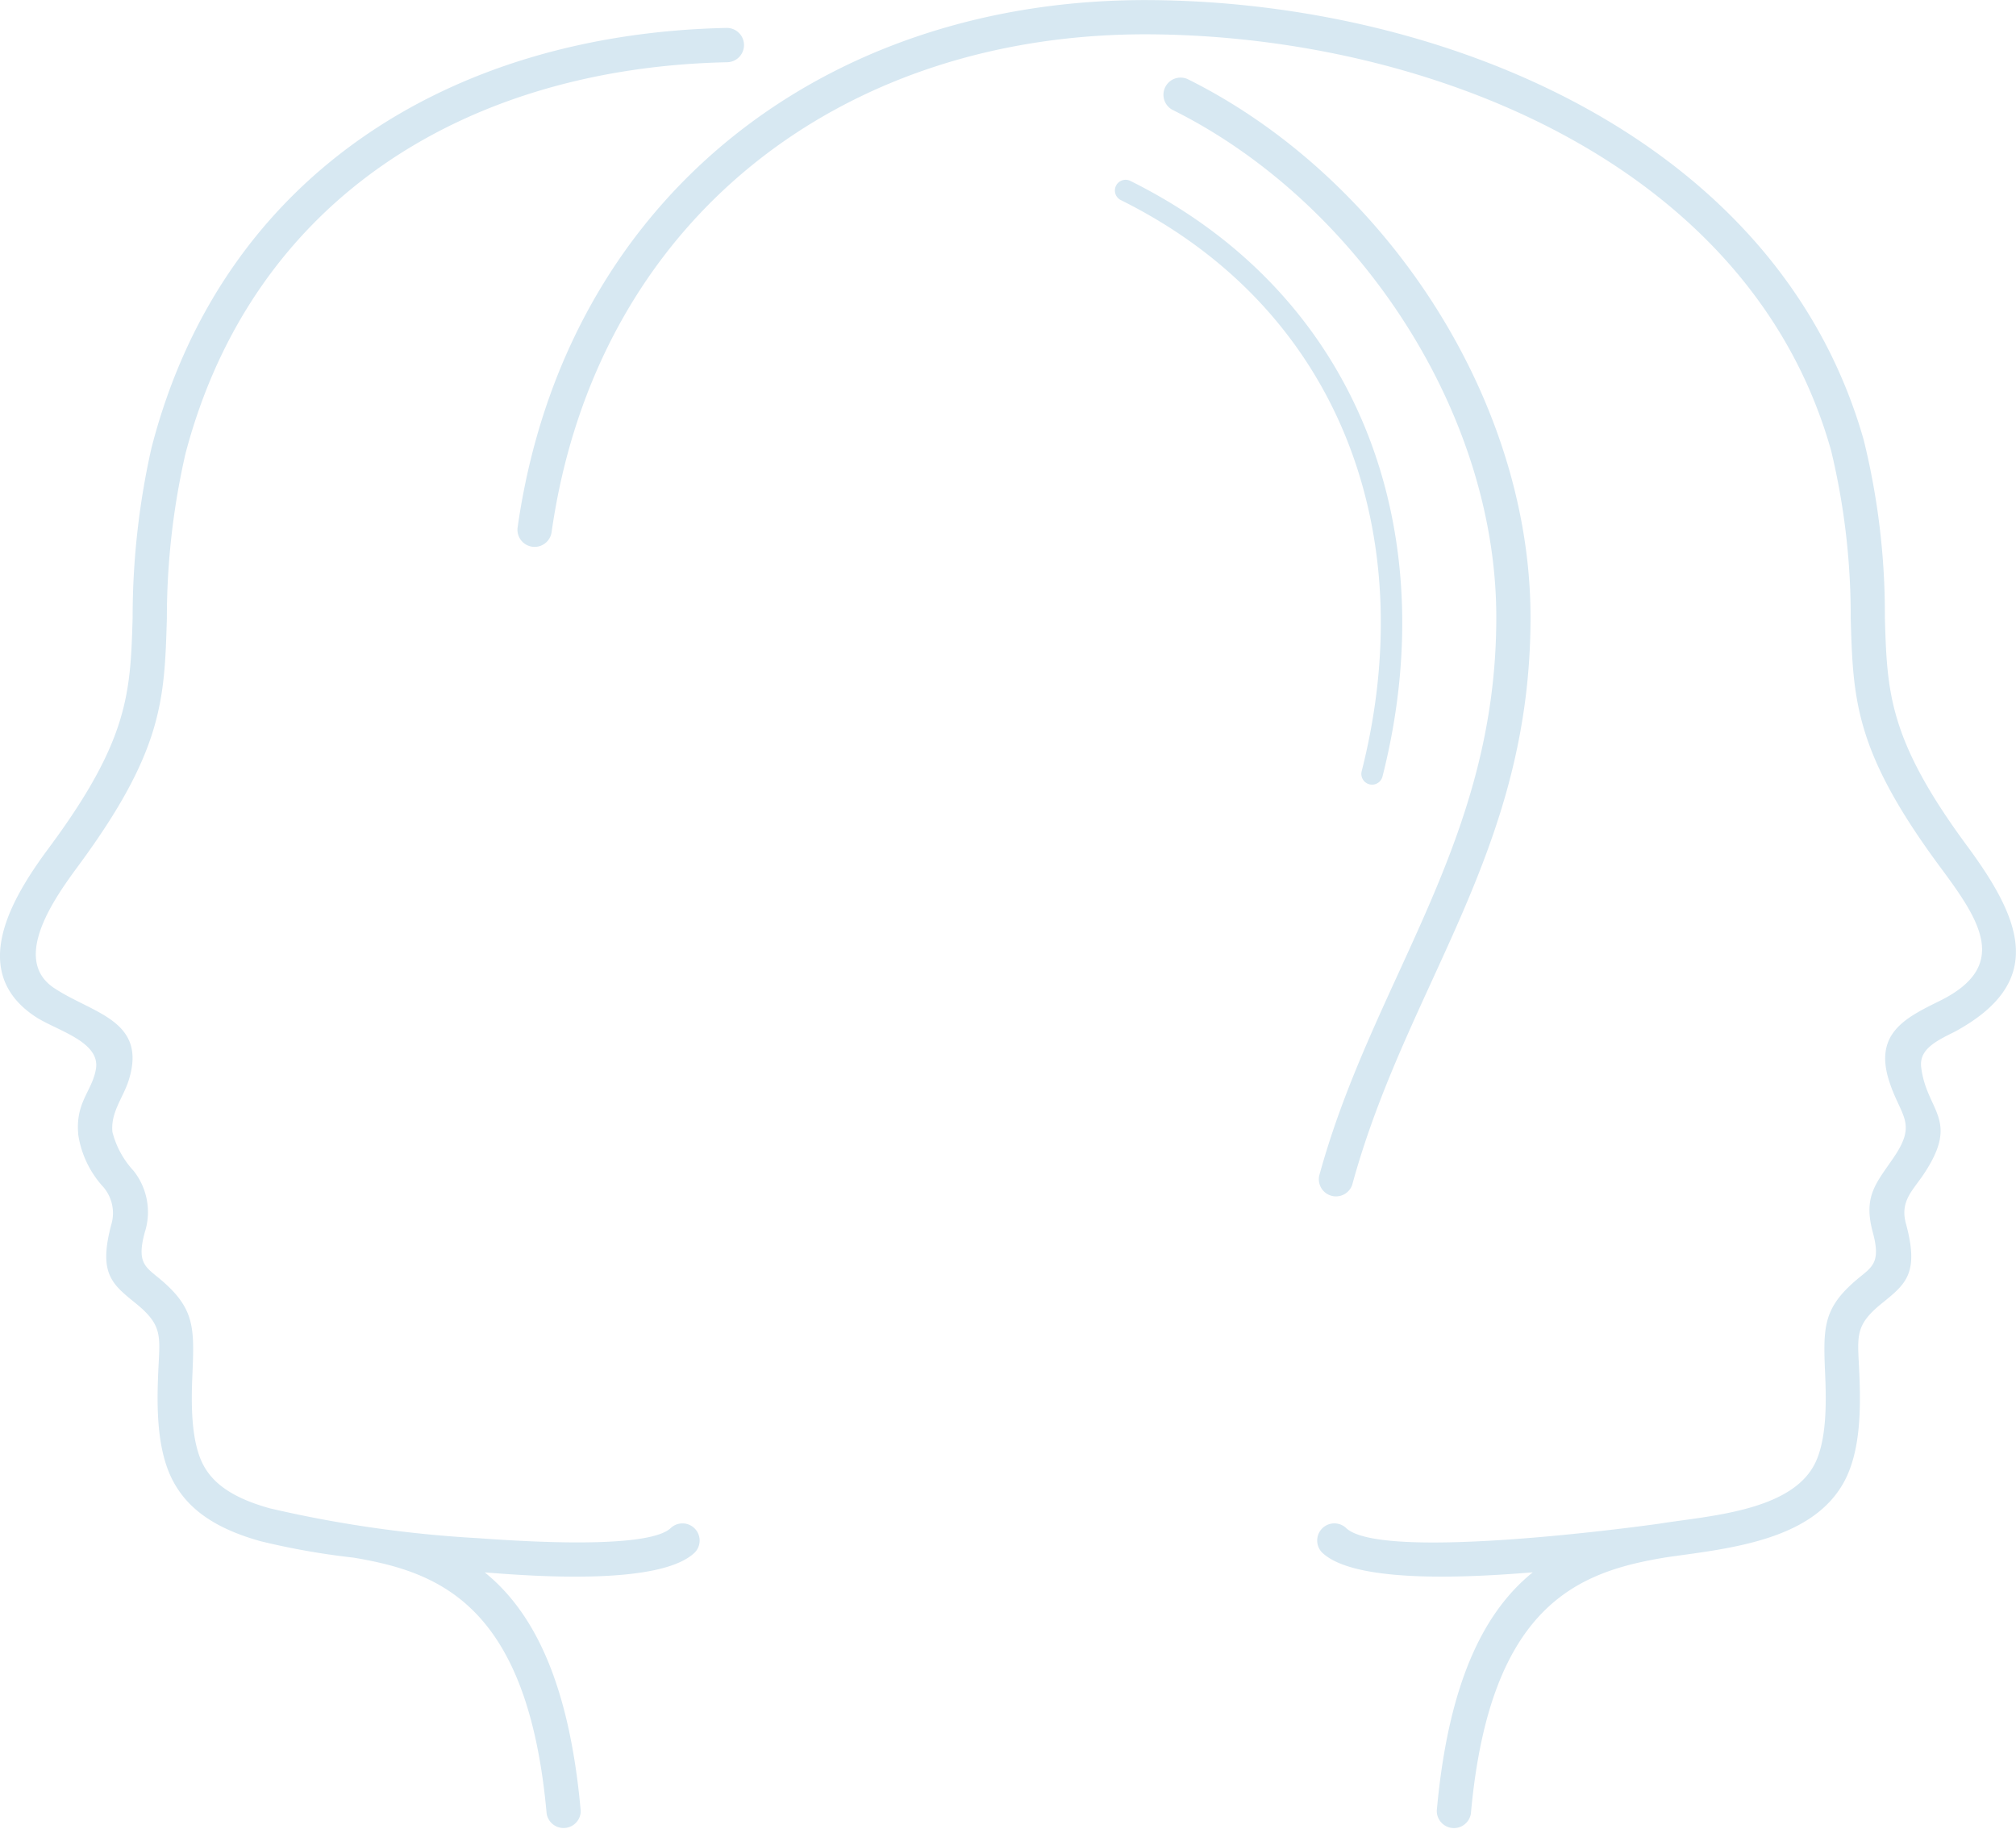<svg xmlns="http://www.w3.org/2000/svg" width="129.28" height="117.275" viewBox="0 0 129.28 117.275">
  <g id="personalization-icon" transform="translate(-114.107 -3713.981)">
    <path id="Path_43" data-name="Path 43" d="M1572.054,3830.079a1.1,1.1,0,0,1-2.187.189c-1.2-13.374-6.881-15.483-12.384-16.405a47.726,47.726,0,0,1-5.952-1.051c-3.054-.849-4.711-2.147-5.622-3.863-1.048-1.975-1.045-4.723-.95-6.937.1-2.359.338-3.02-1.469-4.479-1.527-1.233-2.383-1.924-1.52-5.1a2.567,2.567,0,0,0-.627-2.442,6.384,6.384,0,0,1-1.506-3.207c-.215-2.117.864-2.784,1.125-4.237.321-1.786-2.558-2.494-3.89-3.378-4.321-2.87-1.538-7.565.857-10.792,5.157-6.947,5.247-9.977,5.39-14.809a49.319,49.319,0,0,1,1.209-10.87c4.5-17.451,19.135-26.549,36.874-26.926a1.1,1.1,0,0,1,.043,2.2c-16.674.354-30.43,8.731-34.738,25.1a47.258,47.258,0,0,0-1.193,10.56c-.154,5.214-.252,8.5-5.653,15.833-1.433,1.945-4.4,6-1.576,7.874,2.459,1.634,5.986,2.057,4.786,5.9-.355,1.136-1.177,2.068-1.048,3.334a5.754,5.754,0,0,0,1.352,2.48,4.256,4.256,0,0,1,.719,3.961c-.488,1.8-.035,2.16.771,2.812,2.438,1.969,2.42,3.176,2.287,6.278-.076,1.765-.12,4.272.7,5.818.631,1.189,1.879,2.116,4.262,2.778a77.881,77.881,0,0,0,13.36,1.915c2.469.177,10.918.769,12.37-.666a1.1,1.1,0,0,1,1.541,1.567c-2.161,2.135-10.239,1.553-13.486,1.293,3.033,2.453,5.4,6.879,6.152,15.275Zm79.1-22.162c.82-1.545.776-4.053.7-5.818-.133-3.1-.152-4.309,2.287-6.278.807-.652,1.259-1.016.771-2.812-.645-2.375.252-3.188,1.383-4.873,1.477-2.2.368-2.584-.352-4.881-.946-3.023,1.075-4.018,3.244-5.085,4.506-2.218,2.631-5.108.111-8.5-5.551-7.477-5.649-10.776-5.805-16.039a45.278,45.278,0,0,0-1.254-10.748c-5.174-18.423-25.811-26.547-43.555-26.7-19.878-.172-35.643,11.88-38.5,31.929a1.1,1.1,0,0,1-2.178-.31c3.008-21.135,19.712-34,40.691-33.814,18.747.163,40.132,8.863,45.629,28.2a46.534,46.534,0,0,1,1.358,11.385c.142,4.8.231,7.818,5.278,14.658,3.5,4.739,5.089,8.724-.807,11.915-1.174.578-2.275,1.12-2.144,2.251.334,2.863,2.54,3.336.144,6.906-.687,1.023-1.51,1.707-1.122,3.135.863,3.178.007,3.87-1.52,5.1-1.807,1.458-1.57,2.119-1.469,4.478.095,2.214.1,4.962-.95,6.937-2.029,3.821-7.428,4.322-11.336,4.875-5.576.9-11.4,2.877-12.621,16.444a1.1,1.1,0,0,1-2.187-.189c.756-8.4,3.121-12.827,6.156-15.278-3.254.261-11.365.85-13.531-1.29a1.1,1.1,0,0,1,1.541-1.567c2.078,2.053,16.907.185,20.1-.262,3.019-.49,8.342-.765,9.934-3.765Zm-44.472-81.108a.687.687,0,0,1,.608-1.232c14.831,7.357,20.14,22.6,16.177,38.2a.688.688,0,0,1-1.334-.339C1625.936,3748.467,1620.935,3733.878,1606.683,3726.809Zm3.312-5.787a1.1,1.1,0,0,1,.973-1.971c12.484,6.193,21.943,20.31,21.993,34.4.053,15.136-7.908,23.594-11.434,36.506a1.1,1.1,0,0,1-2.118-.577c3.448-12.629,11.408-21.364,11.357-35.93C1630.719,3740.209,1621.715,3726.836,1609.995,3721.022Z" transform="translate(-1420.706 0)" fill="#d7e8f2"/>
  </g>
</svg>
